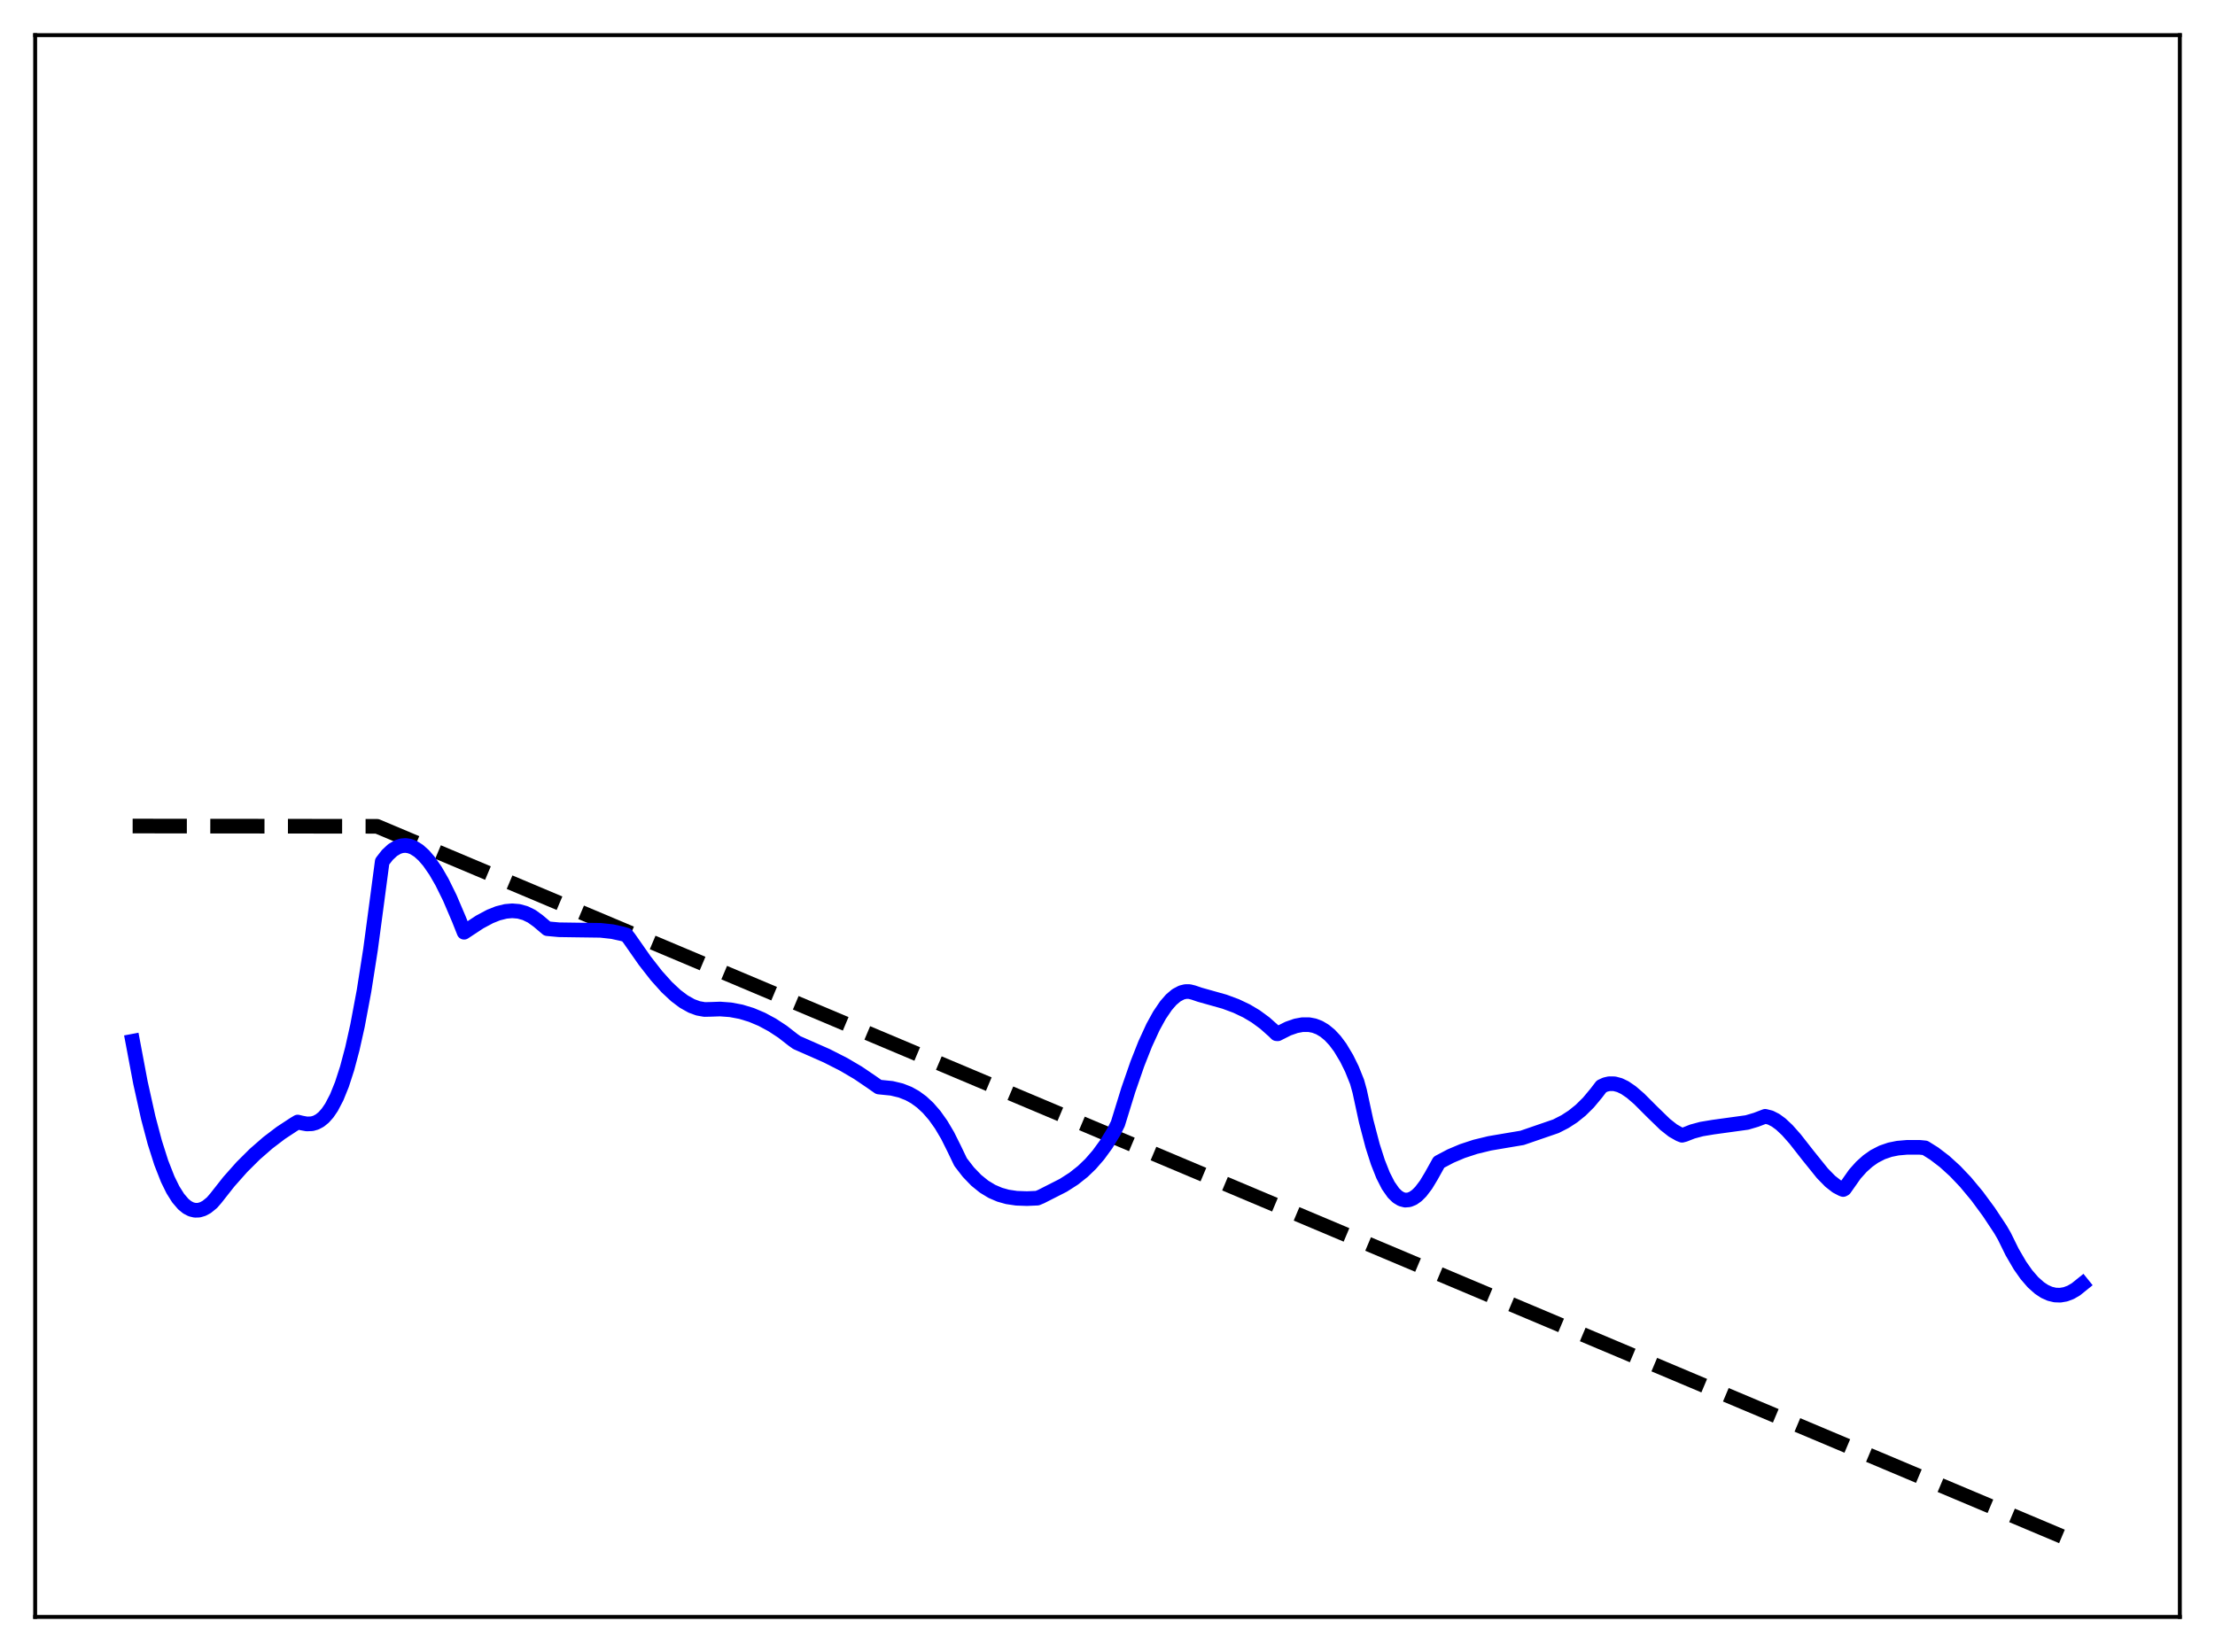 <?xml version="1.0" encoding="utf-8" standalone="no"?>
<!DOCTYPE svg PUBLIC "-//W3C//DTD SVG 1.1//EN"
  "http://www.w3.org/Graphics/SVG/1.1/DTD/svg11.dtd">
<svg xmlns:xlink="http://www.w3.org/1999/xlink" width="453.6pt" height="338.4pt" viewBox="0 0 453.6 338.4" xmlns="http://www.w3.org/2000/svg" version="1.1">
 <defs>
  <style type="text/css">*{stroke-linejoin: round; stroke-linecap: butt}</style>
 </defs>
 <g id="figure_1">
  <g id="patch_1">
   <path d="M 0 338.4 
L 453.6 338.4 
L 453.6 0 
L 0 0 
z
" style="fill: #ffffff"/>
  </g>
  <g id="axes_1">
   <g id="patch_2">
    <path d="M 7.2 331.2 
L 446.4 331.2 
L 446.4 7.2 
L 7.2 7.2 
z
" style="fill: #ffffff"/>
   </g>
   <g id="matplotlib.axis_1"/>
   <g id="matplotlib.axis_2"/>
   <g id="line2d_1">
    <path d="M 27.164 169.2 
L 77.206 169.256 
L 426.436 316.473 
L 426.436 316.473 
" clip-path="url(#p4af8db4f36)" style="fill: none; stroke-dasharray: 11.1,4.8; stroke-dashoffset: 0; stroke: #000000; stroke-width: 3"/>
   </g>
   <g id="line2d_2">
    <path d="M 27.164 213.288 
L 28.761 221.763 
L 30.358 228.938 
L 31.689 233.963 
L 33.02 238.156 
L 34.351 241.549 
L 35.415 243.713 
L 36.48 245.407 
L 37.545 246.651 
L 38.343 247.3 
L 39.142 247.716 
L 39.94 247.907 
L 40.739 247.882 
L 41.537 247.65 
L 42.336 247.221 
L 43.401 246.356 
L 44.199 245.436 
L 46.861 242.057 
L 49.523 239.057 
L 52.185 236.408 
L 54.847 234.085 
L 57.508 232.06 
L 60.17 230.31 
L 60.969 229.83 
L 61.767 230.026 
L 62.832 230.222 
L 63.897 230.178 
L 64.695 229.95 
L 65.494 229.524 
L 66.292 228.875 
L 67.091 227.976 
L 67.889 226.802 
L 68.954 224.764 
L 70.019 222.132 
L 71.084 218.847 
L 72.148 214.849 
L 73.213 210.086 
L 74.544 202.978 
L 75.875 194.495 
L 77.206 184.528 
L 78.271 176.484 
L 79.335 175.117 
L 80.4 174.124 
L 81.465 173.488 
L 82.263 173.239 
L 83.062 173.177 
L 83.86 173.299 
L 84.659 173.598 
L 85.724 174.263 
L 86.788 175.22 
L 87.853 176.455 
L 89.184 178.37 
L 90.515 180.673 
L 92.112 183.909 
L 93.975 188.277 
L 95.04 190.957 
L 98.234 188.855 
L 100.364 187.716 
L 101.961 187.079 
L 103.558 186.68 
L 104.889 186.563 
L 106.22 186.673 
L 107.551 187.037 
L 108.881 187.685 
L 110.212 188.647 
L 112.076 190.224 
L 114.471 190.445 
L 117.932 190.495 
L 122.989 190.563 
L 125.385 190.827 
L 127.514 191.296 
L 128.313 191.54 
L 128.845 192.214 
L 132.039 196.78 
L 134.435 199.849 
L 136.564 202.22 
L 138.428 203.957 
L 140.025 205.156 
L 141.622 206.051 
L 142.953 206.541 
L 144.284 206.778 
L 145.615 206.747 
L 147.478 206.682 
L 149.607 206.841 
L 151.737 207.244 
L 153.866 207.893 
L 155.996 208.79 
L 158.125 209.935 
L 160.255 211.33 
L 162.384 212.991 
L 163.183 213.56 
L 169.305 216.257 
L 172.765 218.018 
L 175.693 219.738 
L 178.355 221.542 
L 179.952 222.658 
L 182.614 222.926 
L 184.477 223.372 
L 186.074 224 
L 187.405 224.74 
L 188.736 225.711 
L 190.067 226.947 
L 191.398 228.482 
L 192.729 230.352 
L 194.06 232.601 
L 195.391 235.271 
L 196.721 238.04 
L 198.319 240.104 
L 199.916 241.761 
L 201.513 243.055 
L 203.11 244.026 
L 204.707 244.714 
L 206.304 245.164 
L 208.167 245.441 
L 210.297 245.515 
L 212.426 245.423 
L 213.225 245.088 
L 217.75 242.788 
L 219.879 241.424 
L 221.743 239.948 
L 223.34 238.411 
L 224.937 236.571 
L 226.534 234.38 
L 228.131 231.768 
L 228.929 230.164 
L 231.059 223.265 
L 232.922 217.891 
L 234.519 213.844 
L 236.116 210.372 
L 237.447 207.951 
L 238.778 205.989 
L 239.843 204.766 
L 240.908 203.866 
L 241.972 203.303 
L 242.771 203.107 
L 243.569 203.108 
L 244.368 203.302 
L 245.699 203.756 
L 250.756 205.175 
L 253.152 206.065 
L 255.281 207.077 
L 257.145 208.187 
L 259.008 209.553 
L 260.871 211.209 
L 261.404 211.739 
L 261.67 211.758 
L 263.799 210.686 
L 265.396 210.13 
L 266.727 209.886 
L 268.058 209.887 
L 269.123 210.09 
L 270.188 210.497 
L 271.252 211.128 
L 272.317 212.004 
L 273.382 213.145 
L 274.447 214.572 
L 275.777 216.79 
L 276.842 218.951 
L 277.907 221.601 
L 278.439 223.507 
L 279.77 229.655 
L 281.101 234.729 
L 282.166 238.049 
L 283.231 240.743 
L 284.295 242.835 
L 285.36 244.353 
L 286.159 245.133 
L 286.957 245.621 
L 287.756 245.828 
L 288.554 245.766 
L 289.353 245.448 
L 290.151 244.885 
L 290.95 244.09 
L 292.015 242.69 
L 293.079 240.929 
L 294.676 238.061 
L 297.072 236.796 
L 299.468 235.782 
L 302.129 234.908 
L 305.057 234.197 
L 308.518 233.609 
L 311.712 233.072 
L 318.633 230.692 
L 320.496 229.738 
L 322.093 228.704 
L 323.69 227.421 
L 325.287 225.843 
L 326.884 223.927 
L 327.949 222.535 
L 328.748 222.164 
L 329.546 221.979 
L 330.611 221.994 
L 331.676 222.277 
L 332.74 222.788 
L 334.071 223.694 
L 335.668 225.071 
L 338.33 227.734 
L 340.992 230.32 
L 342.589 231.576 
L 343.92 232.33 
L 344.452 232.539 
L 344.985 232.401 
L 346.582 231.774 
L 348.445 231.271 
L 350.841 230.874 
L 357.761 229.921 
L 359.625 229.369 
L 361.488 228.66 
L 362.553 228.928 
L 363.617 229.47 
L 364.682 230.248 
L 366.013 231.497 
L 367.61 233.3 
L 370.272 236.698 
L 373.2 240.331 
L 374.797 241.964 
L 376.128 243.003 
L 377.193 243.557 
L 377.459 243.653 
L 377.725 243.51 
L 379.855 240.484 
L 381.185 239 
L 382.516 237.806 
L 383.847 236.871 
L 385.444 236.049 
L 387.041 235.502 
L 388.639 235.179 
L 390.502 235.015 
L 393.164 235.018 
L 394.228 235.124 
L 396.092 236.293 
L 398.221 237.92 
L 400.351 239.855 
L 402.48 242.093 
L 404.876 244.969 
L 407.271 248.219 
L 409.667 251.838 
L 410.465 253.22 
L 412.063 256.471 
L 413.66 259.21 
L 414.991 261.102 
L 416.321 262.642 
L 417.652 263.831 
L 418.717 264.531 
L 419.782 265.008 
L 420.847 265.263 
L 421.911 265.299 
L 422.976 265.116 
L 424.041 264.716 
L 425.105 264.1 
L 426.436 263.029 
L 426.436 263.029 
" clip-path="url(#p4af8db4f36)" style="fill: none; stroke: #0000ff; stroke-width: 3; stroke-linecap: square"/>
   </g>
   <g id="patch_3">
    <path d="M 7.2 331.2 
L 7.2 7.2 
" style="fill: none; stroke: #000000; stroke-width: 0.8; stroke-linejoin: miter; stroke-linecap: square"/>
   </g>
   <g id="patch_4">
    <path d="M 446.4 331.2 
L 446.4 7.2 
" style="fill: none; stroke: #000000; stroke-width: 0.8; stroke-linejoin: miter; stroke-linecap: square"/>
   </g>
   <g id="patch_5">
    <path d="M 7.2 331.2 
L 446.4 331.2 
" style="fill: none; stroke: #000000; stroke-width: 0.8; stroke-linejoin: miter; stroke-linecap: square"/>
   </g>
   <g id="patch_6">
    <path d="M 7.2 7.2 
L 446.4 7.2 
" style="fill: none; stroke: #000000; stroke-width: 0.8; stroke-linejoin: miter; stroke-linecap: square"/>
   </g>
  </g>
 </g>
 <defs>
  <clipPath id="p4af8db4f36">
   <rect x="7.2" y="7.2" width="439.2" height="324"/>
  </clipPath>
 </defs>
</svg>
